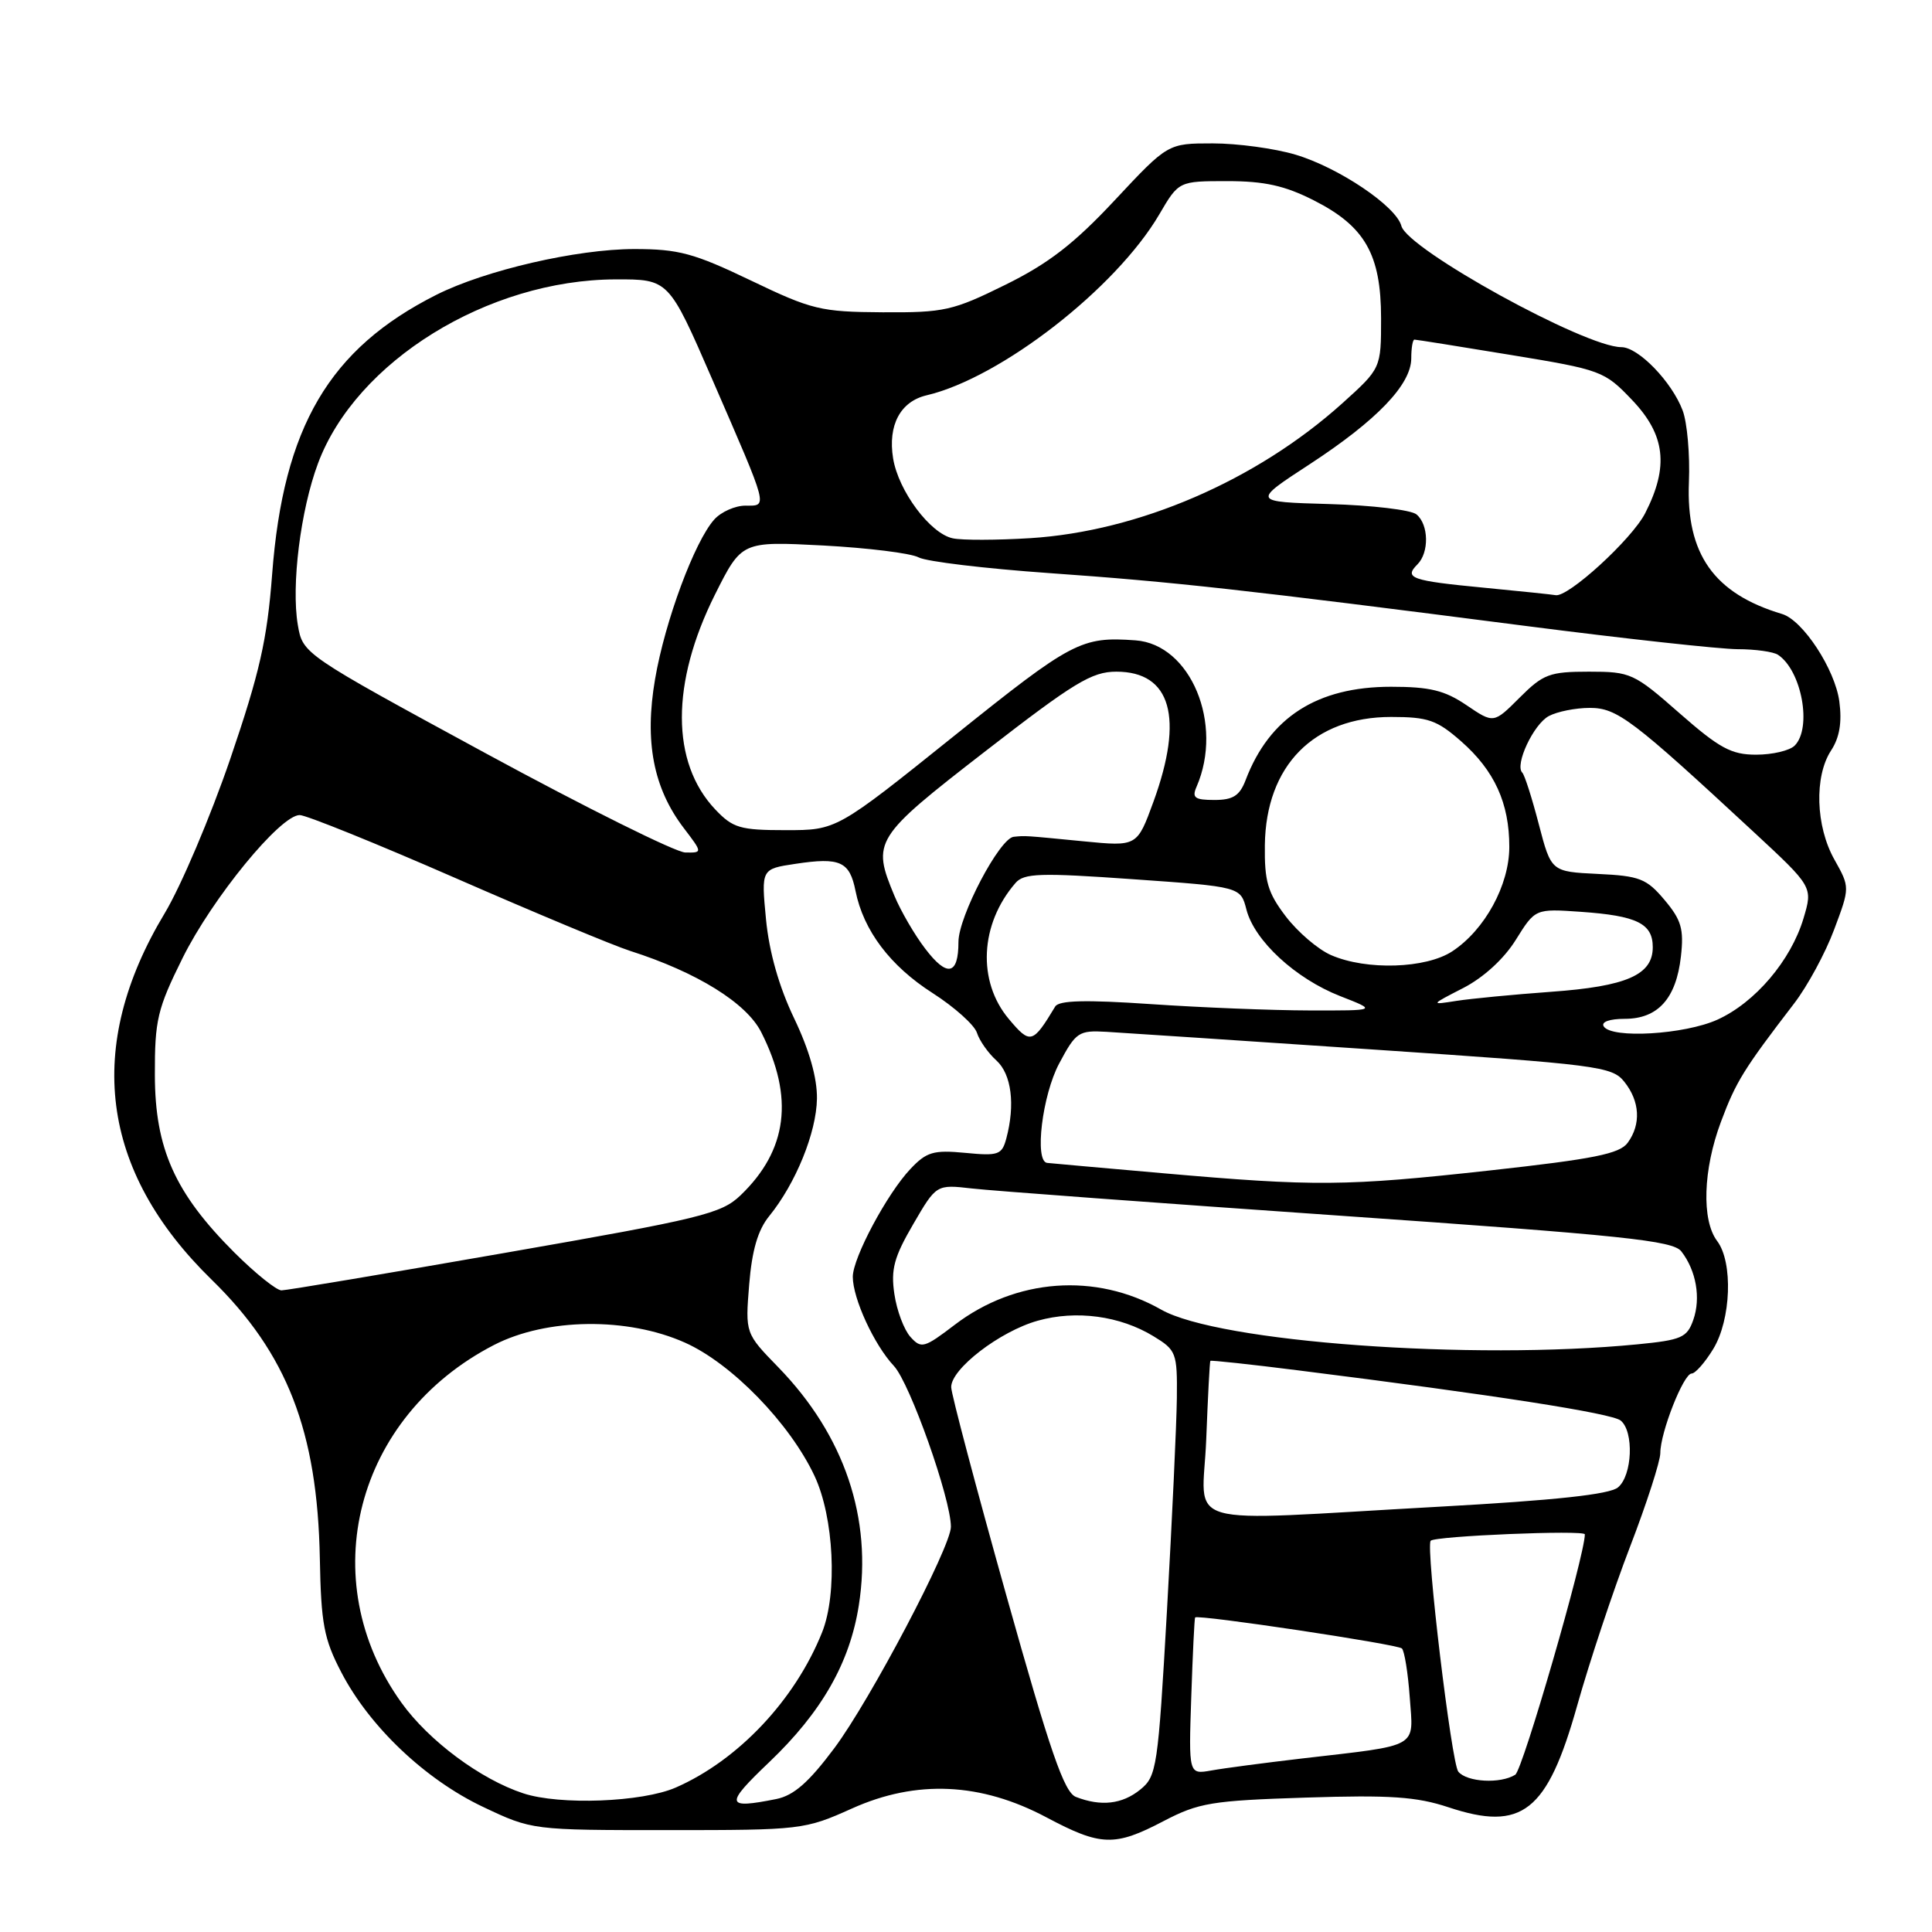 <?xml version="1.0" encoding="UTF-8" standalone="no"?>
<!DOCTYPE svg PUBLIC "-//W3C//DTD SVG 1.1//EN" "http://www.w3.org/Graphics/SVG/1.1/DTD/svg11.dtd" >
<svg xmlns="http://www.w3.org/2000/svg" xmlns:xlink="http://www.w3.org/1999/xlink" version="1.1" viewBox="0 0 256 256">
 <g >
 <path fill="currentColor"
d=" M 154.17 241.31 C 158.85 238.87 160.55 238.59 173.02 238.19 C 184.18 237.83 187.70 238.07 191.92 239.47 C 201.70 242.72 205.02 240.10 208.99 225.98 C 210.61 220.22 213.75 210.78 215.97 205.00 C 218.19 199.23 220.00 193.62 220.00 192.54 C 220.00 189.81 223.08 182.00 224.15 182.00 C 224.63 182.00 225.92 180.54 227.01 178.75 C 229.38 174.87 229.66 167.25 227.53 164.44 C 225.45 161.68 225.66 154.98 228.04 148.63 C 230.02 143.33 231.05 141.67 237.72 132.98 C 239.49 130.68 241.88 126.27 243.03 123.18 C 245.13 117.58 245.13 117.58 243.07 113.90 C 240.58 109.48 240.38 102.88 242.63 99.44 C 243.75 97.73 244.09 95.72 243.72 92.94 C 243.15 88.69 238.90 82.19 236.14 81.36 C 227.11 78.66 223.40 73.42 223.79 63.89 C 223.94 60.25 223.56 55.98 222.96 54.39 C 221.53 50.59 217.09 46.00 214.84 46.00 C 210.03 46.00 186.50 33.04 185.69 29.94 C 185.01 27.33 177.37 22.19 171.65 20.49 C 168.90 19.67 163.96 19.00 160.69 19.00 C 154.75 19.00 154.75 19.00 147.72 26.52 C 142.33 32.29 138.95 34.91 133.21 37.74 C 126.26 41.17 125.12 41.43 116.95 41.38 C 108.75 41.33 107.58 41.05 99.48 37.16 C 91.95 33.55 89.92 33.00 84.06 33.00 C 76.44 33.00 64.29 35.81 57.83 39.06 C 43.63 46.21 37.54 56.57 36.06 76.09 C 35.40 84.79 34.40 89.16 30.50 100.59 C 27.88 108.24 23.98 117.42 21.83 121.00 C 11.17 138.70 13.27 155.13 28.02 169.54 C 38.05 179.32 42.06 189.65 42.38 206.48 C 42.54 215.17 42.92 217.18 45.24 221.62 C 48.98 228.80 56.34 235.79 64.00 239.42 C 70.50 242.50 70.50 242.50 88.50 242.50 C 106.17 242.50 106.62 242.45 112.90 239.63 C 121.44 235.79 129.98 236.19 138.68 240.82 C 145.87 244.64 147.70 244.70 154.17 241.31 Z  M 69.35 237.63 C 63.69 235.78 56.81 230.66 53.19 225.61 C 41.49 209.32 47.08 187.70 65.45 178.22 C 72.42 174.63 83.15 174.50 90.77 177.91 C 96.95 180.67 104.65 188.59 107.93 195.57 C 110.50 201.05 110.99 211.11 108.94 216.27 C 105.36 225.24 97.82 233.24 89.54 236.86 C 85.09 238.80 74.18 239.22 69.35 237.63 Z  M 101.92 233.50 C 108.88 226.86 112.61 220.33 113.80 212.70 C 115.61 201.17 111.89 190.19 103.13 181.17 C 98.75 176.67 98.75 176.67 99.27 170.21 C 99.64 165.67 100.42 162.98 101.93 161.13 C 105.44 156.81 108.18 150.07 108.25 145.59 C 108.29 142.84 107.24 139.14 105.23 134.94 C 103.22 130.75 101.92 126.16 101.50 121.82 C 100.86 115.14 100.86 115.14 105.42 114.46 C 111.32 113.57 112.58 114.14 113.36 118.05 C 114.41 123.30 117.95 127.99 123.58 131.59 C 126.48 133.45 129.12 135.82 129.45 136.85 C 129.78 137.89 130.94 139.54 132.03 140.52 C 134.03 142.34 134.54 146.37 133.34 150.86 C 132.76 153.02 132.29 153.19 127.90 152.76 C 123.69 152.36 122.77 152.63 120.63 154.90 C 117.55 158.15 113.00 166.67 113.00 169.18 C 113.00 172.06 115.83 178.21 118.45 181.00 C 120.57 183.27 126.00 198.59 126.00 202.31 C 126.00 204.97 115.32 225.25 110.56 231.63 C 107.17 236.17 105.18 237.91 102.87 238.38 C 96.11 239.73 95.99 239.15 101.92 233.50 Z  M 142.56 238.10 C 141.01 237.49 139.16 232.14 133.35 211.42 C 129.35 197.16 126.06 184.75 126.04 183.82 C 125.98 181.41 132.49 176.40 137.51 175.00 C 142.59 173.57 148.40 174.35 152.83 177.05 C 155.86 178.89 156.00 179.25 155.94 185.24 C 155.90 188.68 155.31 201.35 154.63 213.39 C 153.44 234.28 153.28 235.36 151.08 237.14 C 148.68 239.08 145.87 239.39 142.56 238.10 Z  M 193.23 234.75 C 192.33 233.63 188.90 204.99 189.57 204.16 C 190.08 203.53 210.00 202.70 210.00 203.31 C 210.00 206.10 201.77 234.53 200.78 235.16 C 198.83 236.39 194.37 236.15 193.23 234.75 Z  M 157.85 224.82 C 158.04 219.14 158.27 214.42 158.36 214.32 C 158.75 213.90 185.20 217.87 185.76 218.43 C 186.10 218.77 186.57 221.69 186.80 224.92 C 187.29 231.73 188.27 231.18 172.50 233.01 C 167.55 233.59 162.15 234.30 160.50 234.60 C 157.50 235.13 157.50 235.13 157.85 224.82 Z  M 159.83 190.75 C 160.05 185.11 160.29 180.42 160.38 180.32 C 160.46 180.22 165.70 180.78 172.02 181.58 C 198.07 184.85 213.57 187.27 214.75 188.23 C 216.53 189.68 216.30 195.51 214.39 197.09 C 213.27 198.02 206.09 198.80 190.64 199.65 C 155.51 201.59 159.36 202.70 159.83 190.75 Z  M 120.64 177.15 C 119.79 176.21 118.83 173.66 118.51 171.47 C 118.02 168.20 118.47 166.56 121.00 162.22 C 124.07 156.94 124.07 156.94 128.79 157.48 C 131.38 157.78 153.30 159.40 177.50 161.08 C 215.18 163.70 221.69 164.38 222.79 165.82 C 224.76 168.37 225.39 171.99 224.37 174.89 C 223.55 177.24 222.81 177.56 216.98 178.13 C 194.98 180.28 161.43 177.84 153.86 173.53 C 145.18 168.60 134.59 169.38 126.51 175.54 C 122.46 178.63 122.07 178.74 120.64 177.15 Z  M 31.03 165.94 C 23.17 158.08 20.54 152.20 20.52 142.45 C 20.50 135.16 20.85 133.69 24.19 126.95 C 28.13 119.01 37.14 108.00 39.71 108.00 C 40.56 108.00 49.86 111.76 60.38 116.36 C 70.90 120.96 81.30 125.30 83.50 126.00 C 92.33 128.82 98.90 132.89 100.86 136.76 C 105.25 145.41 104.36 152.41 98.12 158.39 C 95.57 160.83 92.95 161.47 66.92 166.01 C 51.29 168.74 37.96 170.98 37.30 170.98 C 36.64 170.99 33.82 168.72 31.03 165.94 Z  M 154.00 155.45 C 146.03 154.75 139.16 154.14 138.75 154.09 C 137.04 153.89 138.10 145.12 140.35 140.91 C 142.56 136.76 142.93 136.51 146.60 136.72 C 148.75 136.85 164.68 137.90 182.00 139.07 C 211.76 141.07 213.60 141.30 215.23 143.34 C 217.30 145.93 217.47 148.97 215.68 151.42 C 214.61 152.89 211.20 153.57 197.43 155.09 C 178.27 157.20 174.28 157.23 154.00 155.45 Z  M 133.68 135.03 C 129.47 130.03 129.84 122.44 134.56 117.00 C 135.68 115.70 137.82 115.63 150.12 116.50 C 164.38 117.50 164.38 117.50 165.16 120.53 C 166.23 124.66 171.66 129.67 177.58 131.99 C 182.50 133.91 182.50 133.91 173.50 133.89 C 168.55 133.88 159.10 133.50 152.50 133.05 C 143.85 132.46 140.31 132.55 139.82 133.37 C 136.84 138.32 136.52 138.41 133.68 135.03 Z  M 212.50 136.00 C 212.13 135.41 213.27 135.00 215.29 135.00 C 219.68 135.00 222.10 132.32 222.73 126.74 C 223.14 123.10 222.79 121.90 220.56 119.25 C 218.18 116.42 217.26 116.06 211.72 115.80 C 205.54 115.50 205.54 115.50 203.90 109.22 C 203.00 105.76 202.02 102.68 201.71 102.38 C 200.68 101.35 203.20 95.96 205.23 94.88 C 206.34 94.29 208.77 93.80 210.65 93.80 C 214.28 93.80 216.27 95.31 232.36 110.23 C 240.22 117.52 240.22 117.52 238.97 121.70 C 237.30 127.27 232.57 132.84 227.57 135.11 C 223.22 137.08 213.53 137.66 212.50 136.00 Z  M 193.90 130.91 C 196.59 129.52 199.30 127.04 200.86 124.52 C 203.43 120.40 203.43 120.40 209.46 120.82 C 216.91 121.34 219.00 122.37 219.00 125.51 C 219.00 129.18 215.54 130.70 205.50 131.42 C 200.55 131.78 194.93 132.32 193.00 132.62 C 189.50 133.17 189.50 133.17 193.90 130.91 Z  M 122.60 125.71 C 121.20 123.89 119.37 120.74 118.53 118.73 C 115.50 111.47 115.79 110.99 130.58 99.53 C 142.32 90.43 144.67 89.00 147.92 89.00 C 155.17 89.00 156.90 95.08 152.84 106.23 C 150.67 112.17 150.67 112.17 143.59 111.48 C 135.60 110.70 135.92 110.72 134.32 110.88 C 132.45 111.07 127.00 121.44 127.00 124.81 C 127.00 129.22 125.50 129.53 122.60 125.71 Z  M 176.38 126.56 C 174.66 125.82 171.97 123.51 170.39 121.45 C 167.97 118.28 167.54 116.79 167.60 111.97 C 167.74 101.44 174.09 95.00 184.33 95.00 C 189.22 95.00 190.40 95.41 193.61 98.23 C 198.03 102.11 200.00 106.43 199.99 112.22 C 199.99 117.28 196.75 123.21 192.44 126.05 C 188.95 128.35 181.06 128.60 176.38 126.56 Z  M 64.31 99.79 C 40.12 86.65 40.12 86.65 39.46 82.79 C 38.58 77.57 39.82 67.61 42.13 61.42 C 47.16 47.89 64.64 37.07 81.56 37.02 C 88.61 37.00 88.61 37.00 94.37 50.25 C 101.92 67.63 101.76 67.00 98.77 67.00 C 97.42 67.00 95.56 67.82 94.65 68.83 C 92.05 71.71 88.11 82.30 86.80 89.99 C 85.38 98.25 86.57 104.44 90.61 109.73 C 93.10 113.00 93.10 113.00 90.80 112.96 C 89.54 112.94 77.61 107.01 64.31 99.79 Z  M 94.77 107.25 C 88.89 101.03 88.88 90.50 94.74 78.78 C 98.28 71.72 98.28 71.72 109.07 72.28 C 115.00 72.60 120.70 73.30 121.73 73.86 C 122.76 74.41 130.55 75.34 139.05 75.94 C 155.53 77.10 164.75 78.12 202.24 82.95 C 215.29 84.63 227.89 86.01 230.24 86.02 C 232.58 86.02 235.00 86.36 235.60 86.77 C 238.74 88.86 240.13 96.47 237.80 98.80 C 237.14 99.46 234.85 100.00 232.70 100.00 C 229.41 100.00 227.84 99.15 222.54 94.50 C 216.51 89.20 216.07 89.00 210.54 89.00 C 205.33 89.00 204.48 89.32 201.36 92.44 C 197.92 95.88 197.92 95.88 194.32 93.44 C 191.43 91.48 189.46 91.00 184.32 91.00 C 174.52 91.00 168.21 95.05 165.05 103.37 C 164.26 105.44 163.38 106.00 160.92 106.00 C 158.31 106.00 157.91 105.71 158.55 104.25 C 162.16 95.93 157.77 85.38 150.47 84.85 C 143.28 84.33 142.07 84.96 126.44 97.50 C 110.86 110.00 110.86 110.00 104.12 110.00 C 98.06 110.00 97.11 109.72 94.77 107.25 Z  M 196.59 77.87 C 186.99 76.95 186.00 76.60 187.82 74.78 C 189.39 73.21 189.32 69.51 187.69 68.16 C 186.97 67.56 181.77 66.95 176.14 66.79 C 165.89 66.50 165.89 66.50 173.56 61.50 C 182.45 55.69 187.00 50.95 187.00 47.47 C 187.00 46.11 187.19 45.00 187.42 45.00 C 187.65 45.00 193.39 45.91 200.17 47.03 C 212.18 49.00 212.60 49.16 216.25 52.99 C 220.67 57.62 221.16 61.81 218.00 67.99 C 216.25 71.44 207.73 79.23 206.11 78.86 C 205.77 78.79 201.49 78.34 196.59 77.87 Z  M 126.25 71.33 C 123.26 70.71 119.04 65.05 118.34 60.73 C 117.63 56.34 119.30 53.20 122.78 52.38 C 132.61 50.07 147.87 38.20 153.61 28.41 C 156.19 24.00 156.19 24.00 162.63 24.00 C 167.54 24.00 170.25 24.60 174.07 26.54 C 180.87 29.98 182.99 33.70 183.00 42.16 C 183.00 48.81 183.00 48.81 177.83 53.47 C 166.46 63.68 150.87 70.41 136.50 71.31 C 132.10 71.58 127.49 71.60 126.25 71.33 Z "/>
</g>
</svg>